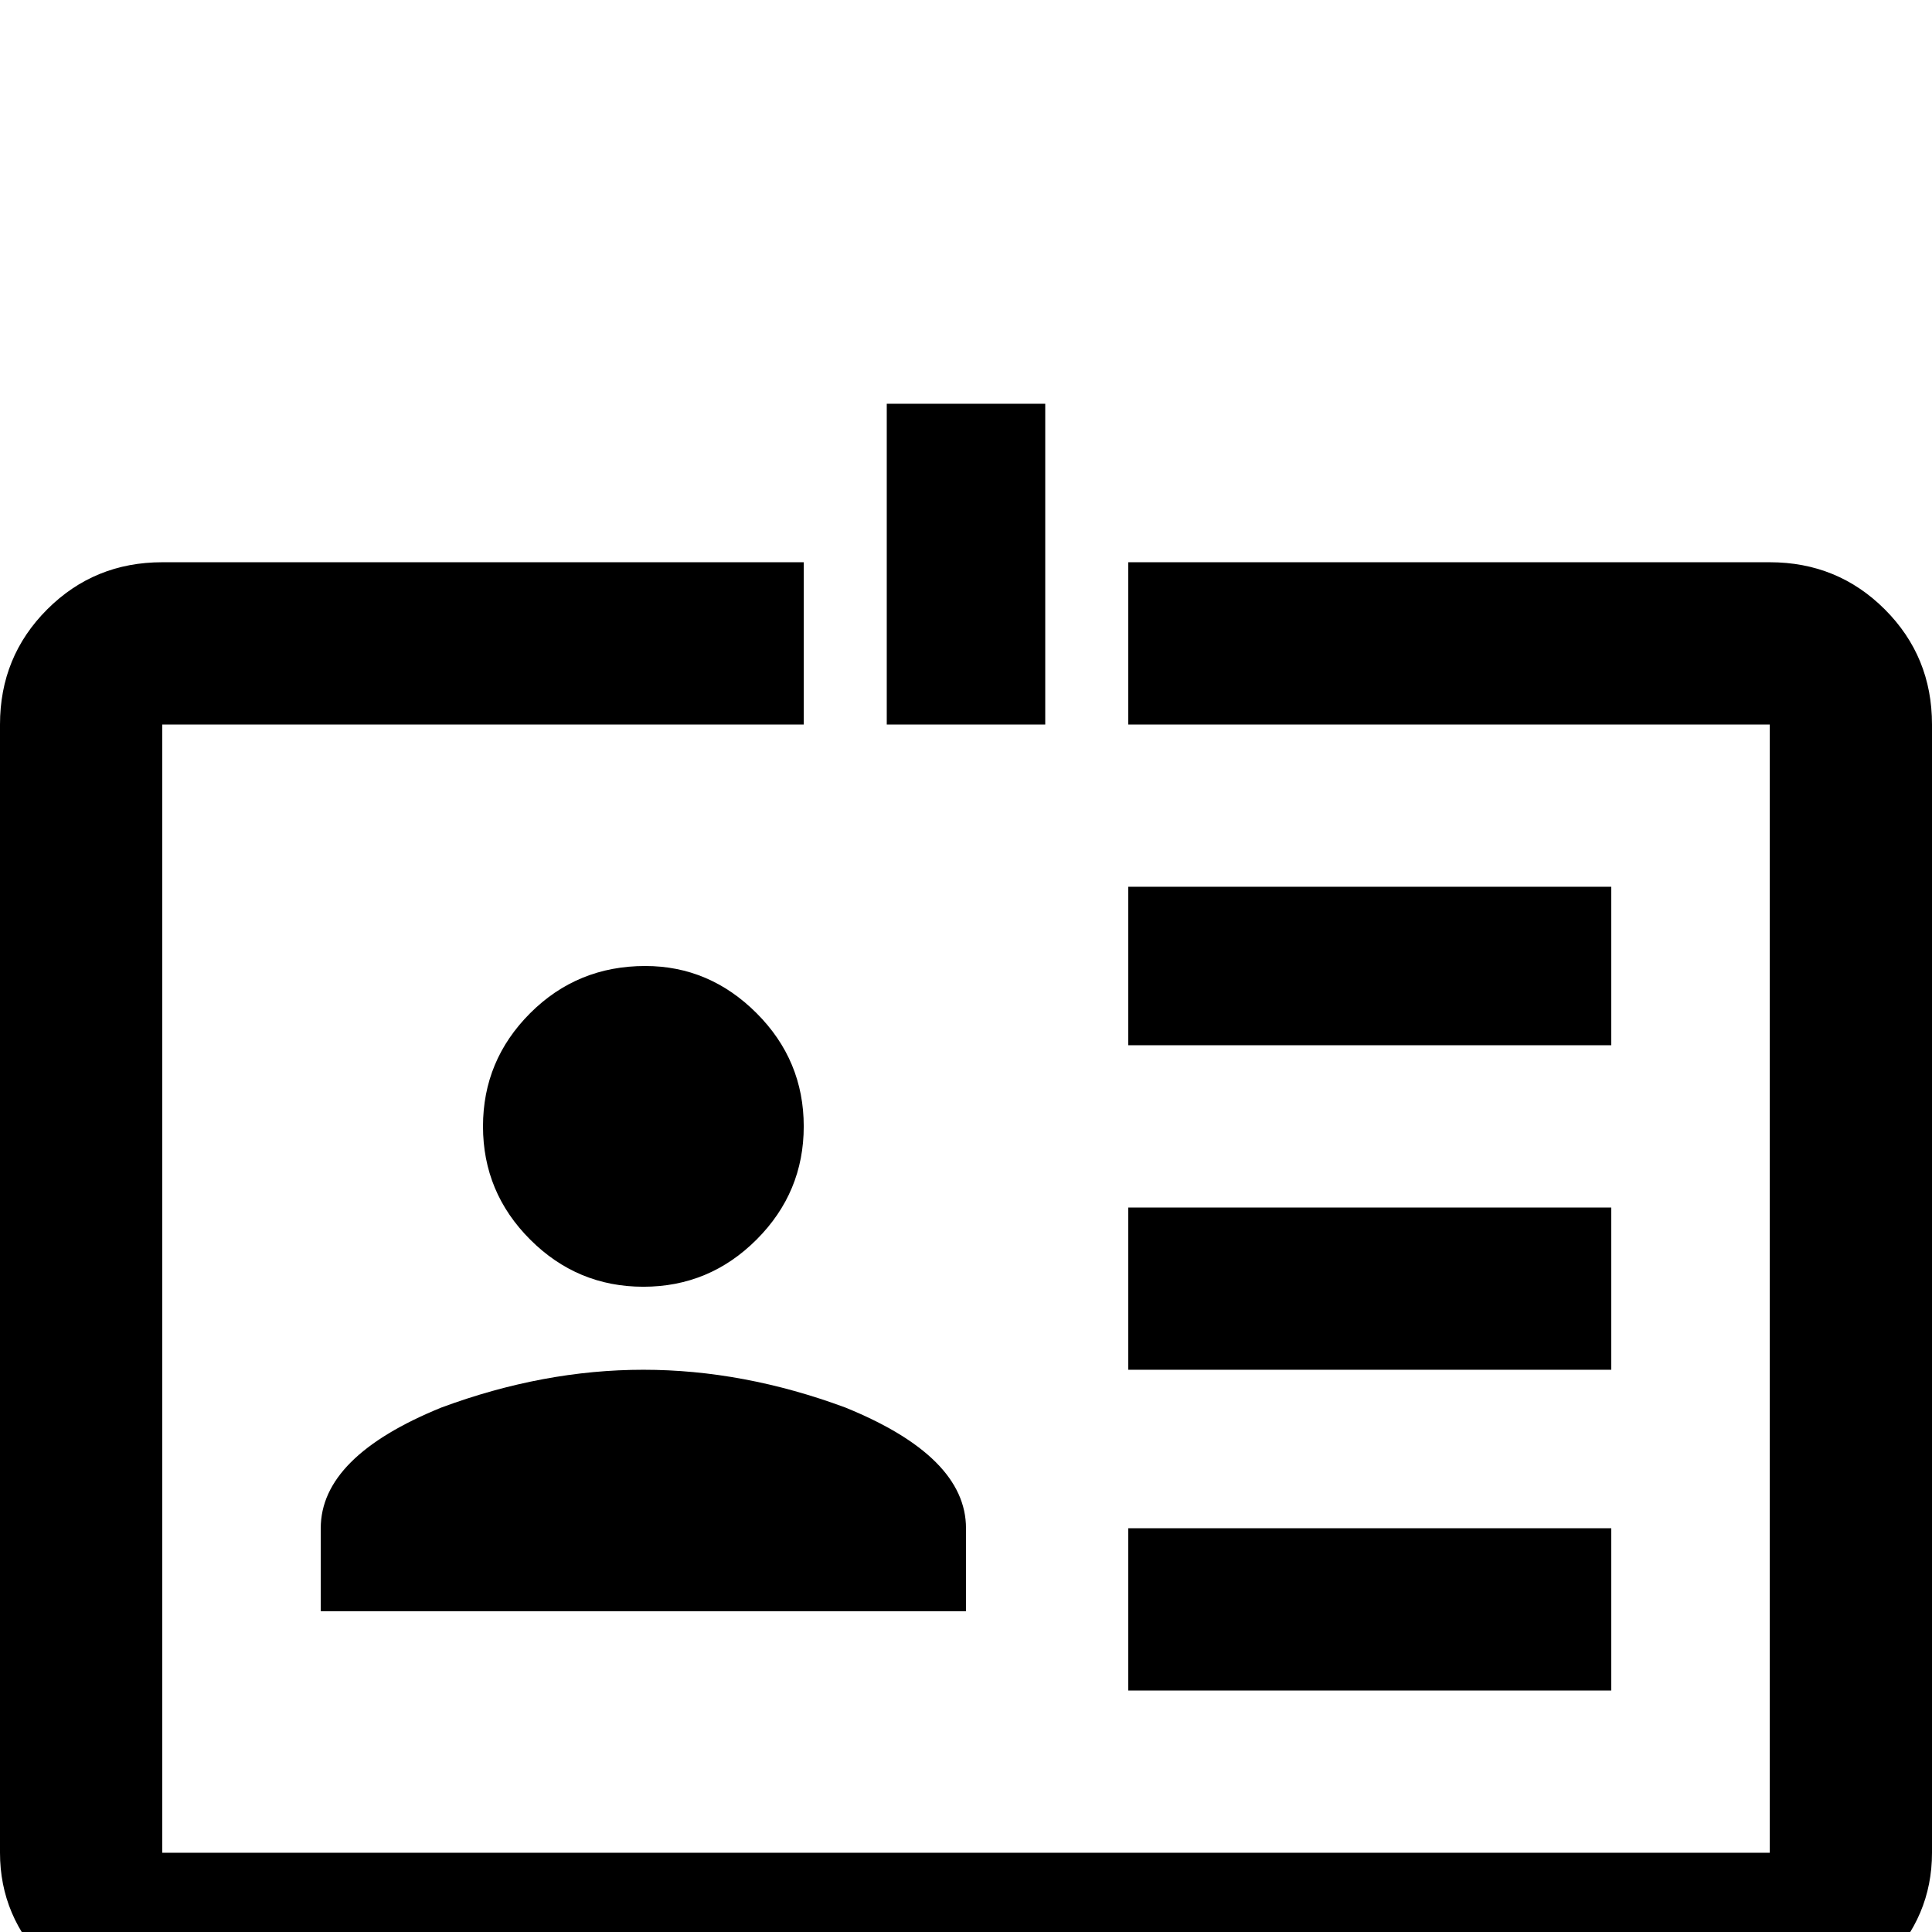 <svg xmlns="http://www.w3.org/2000/svg" viewBox="0 -512 512 512">
	<path fill="#000000" d="M171 -256Q188 -256 200.5 -243.5Q213 -231 213 -213.5Q213 -196 200.5 -183.5Q188 -171 170.5 -171Q153 -171 140.5 -183.5Q128 -196 128 -213.5Q128 -231 140.5 -243.5Q153 -256 171 -256ZM256 -85H85V-107Q85 -126 117 -139Q144 -149 170.5 -149Q197 -149 224 -139Q256 -126 256 -107ZM427 -277H299V-235H427ZM427 -192H299V-149H427ZM427 -107H299V-64H427ZM469 -363H299V-320H469V-21H43V-320H213V-363H43Q25 -363 12.5 -350.5Q0 -338 0 -320V-21Q0 -4 12.5 8.5Q25 21 43 21H469Q487 21 499.5 8.5Q512 -4 512 -21V-320Q512 -338 499.5 -350.5Q487 -363 469 -363ZM277 -320H235V-405H277Z"/>
</svg>